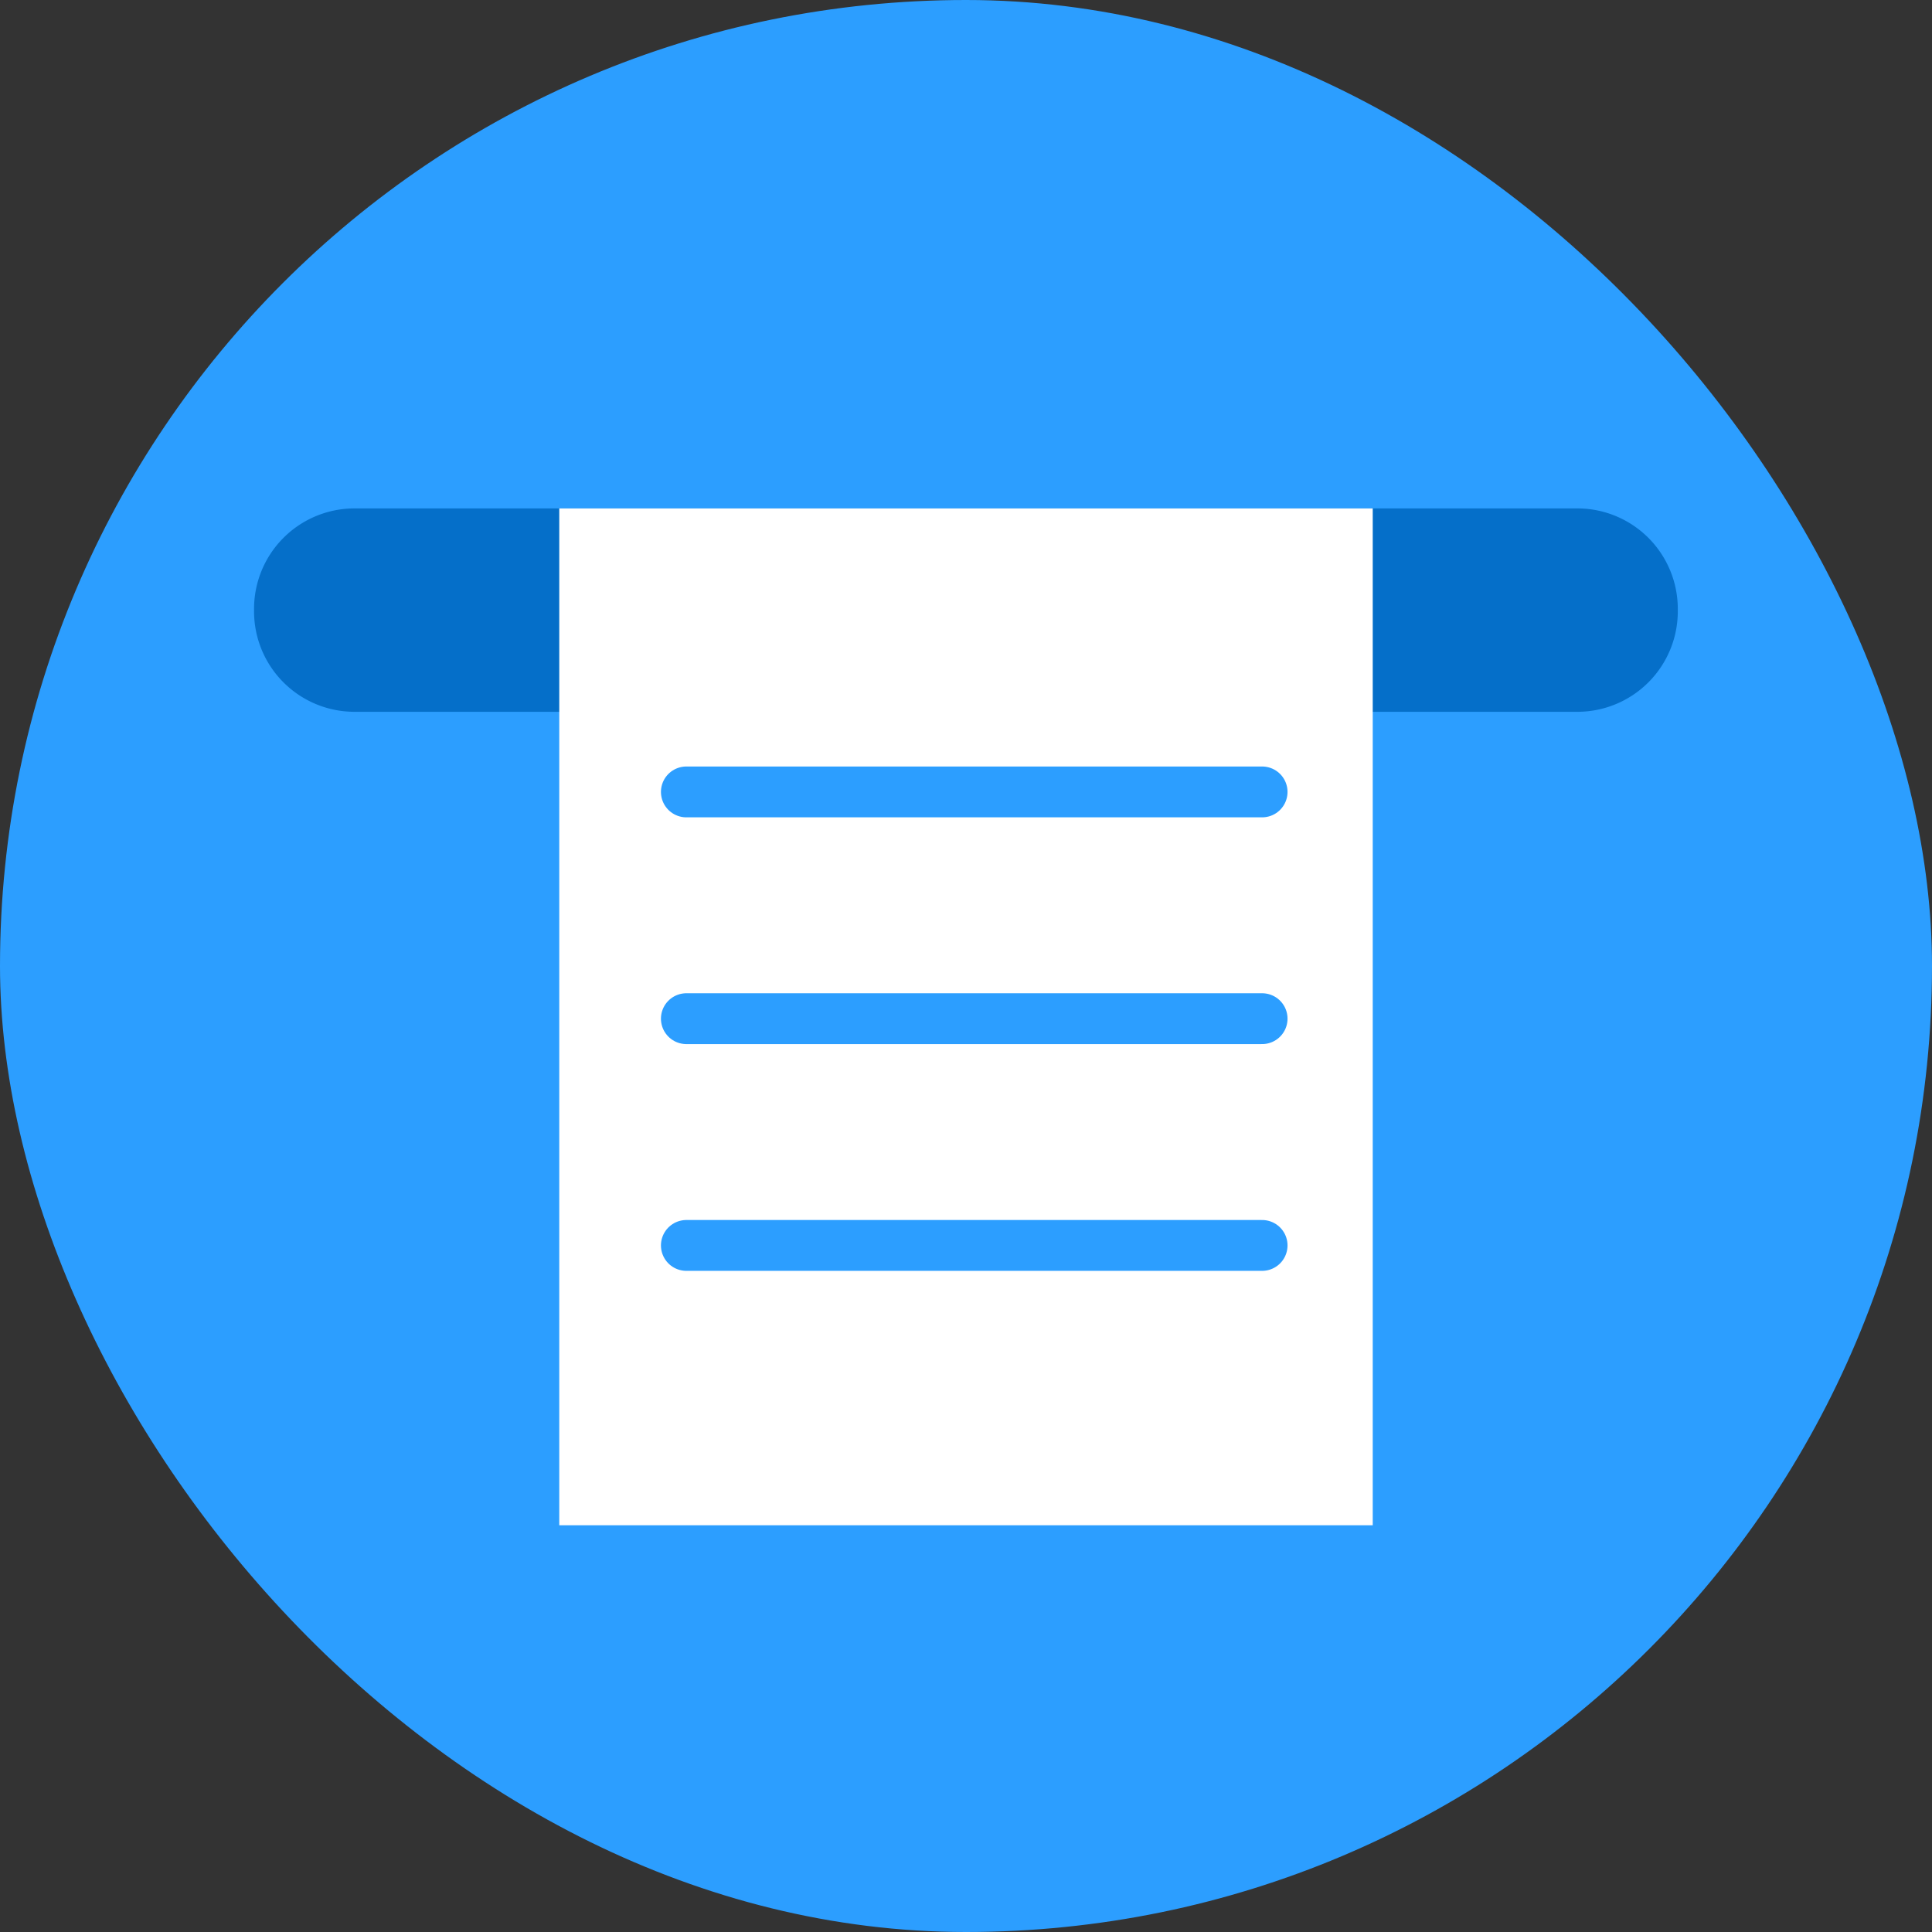 <svg xmlns="http://www.w3.org/2000/svg" width="38" height="38" viewBox="0 0 38 38">
    <rect x="0" y="0" width="38" height="38" fill="#333333" stroke="none"/>
    <defs>
        <style>
            .cls-1{fill:none}.cls-2{clip-path:url(#clip-path)}.cls-3{fill:#2c9eff}.cls-4{fill:#056fc9}.cls-5{fill:#fff}.cls-6{stroke:#2c9eff;stroke-linecap:round;stroke-miterlimit:10}
        </style>
        <clipPath id="clip-path">
            <path d="M0 0h38v38H0z" class="cls-1"/>
        </clipPath>
    </defs>
    <g id="ic_color_01" class="cls-2">
        <rect id="사각형_12" width="38" height="38" class="cls-3" data-name="사각형 12" rx="19"/>
        <g id="그룹_10" data-name="그룹 10" transform="translate(5 10)">
            <path id="패스_261" d="M948.123 2127.431a1.976 1.976 0 0 1-1.951 2h-24.1a1.976 1.976 0 0 1-1.952-2 1.976 1.976 0 0 1 1.952-2h24.1a1.976 1.976 0 0 1 1.951 2z" class="cls-4" data-name="패스 261" transform="translate(-920.123 -2125.431)"/>
            <path id="패스_262" d="M930.811 2145.431v-20h16v20" class="cls-5" data-name="패스 262" transform="translate(-924.811 -2125.431)"/>
            <path id="선_1" d="M0 0h11.324" class="cls-6" data-name="선 1" transform="translate(8.5 5.576)"/>
            <path id="선_2" d="M0 0h11.324" class="cls-6" data-name="선 2" transform="translate(8.5 10.036)"/>
            <path id="선_3" d="M0 0h11.324" class="cls-6" data-name="선 3" transform="translate(8.5 14.496)"/>
        </g>
    </g>
</svg>
